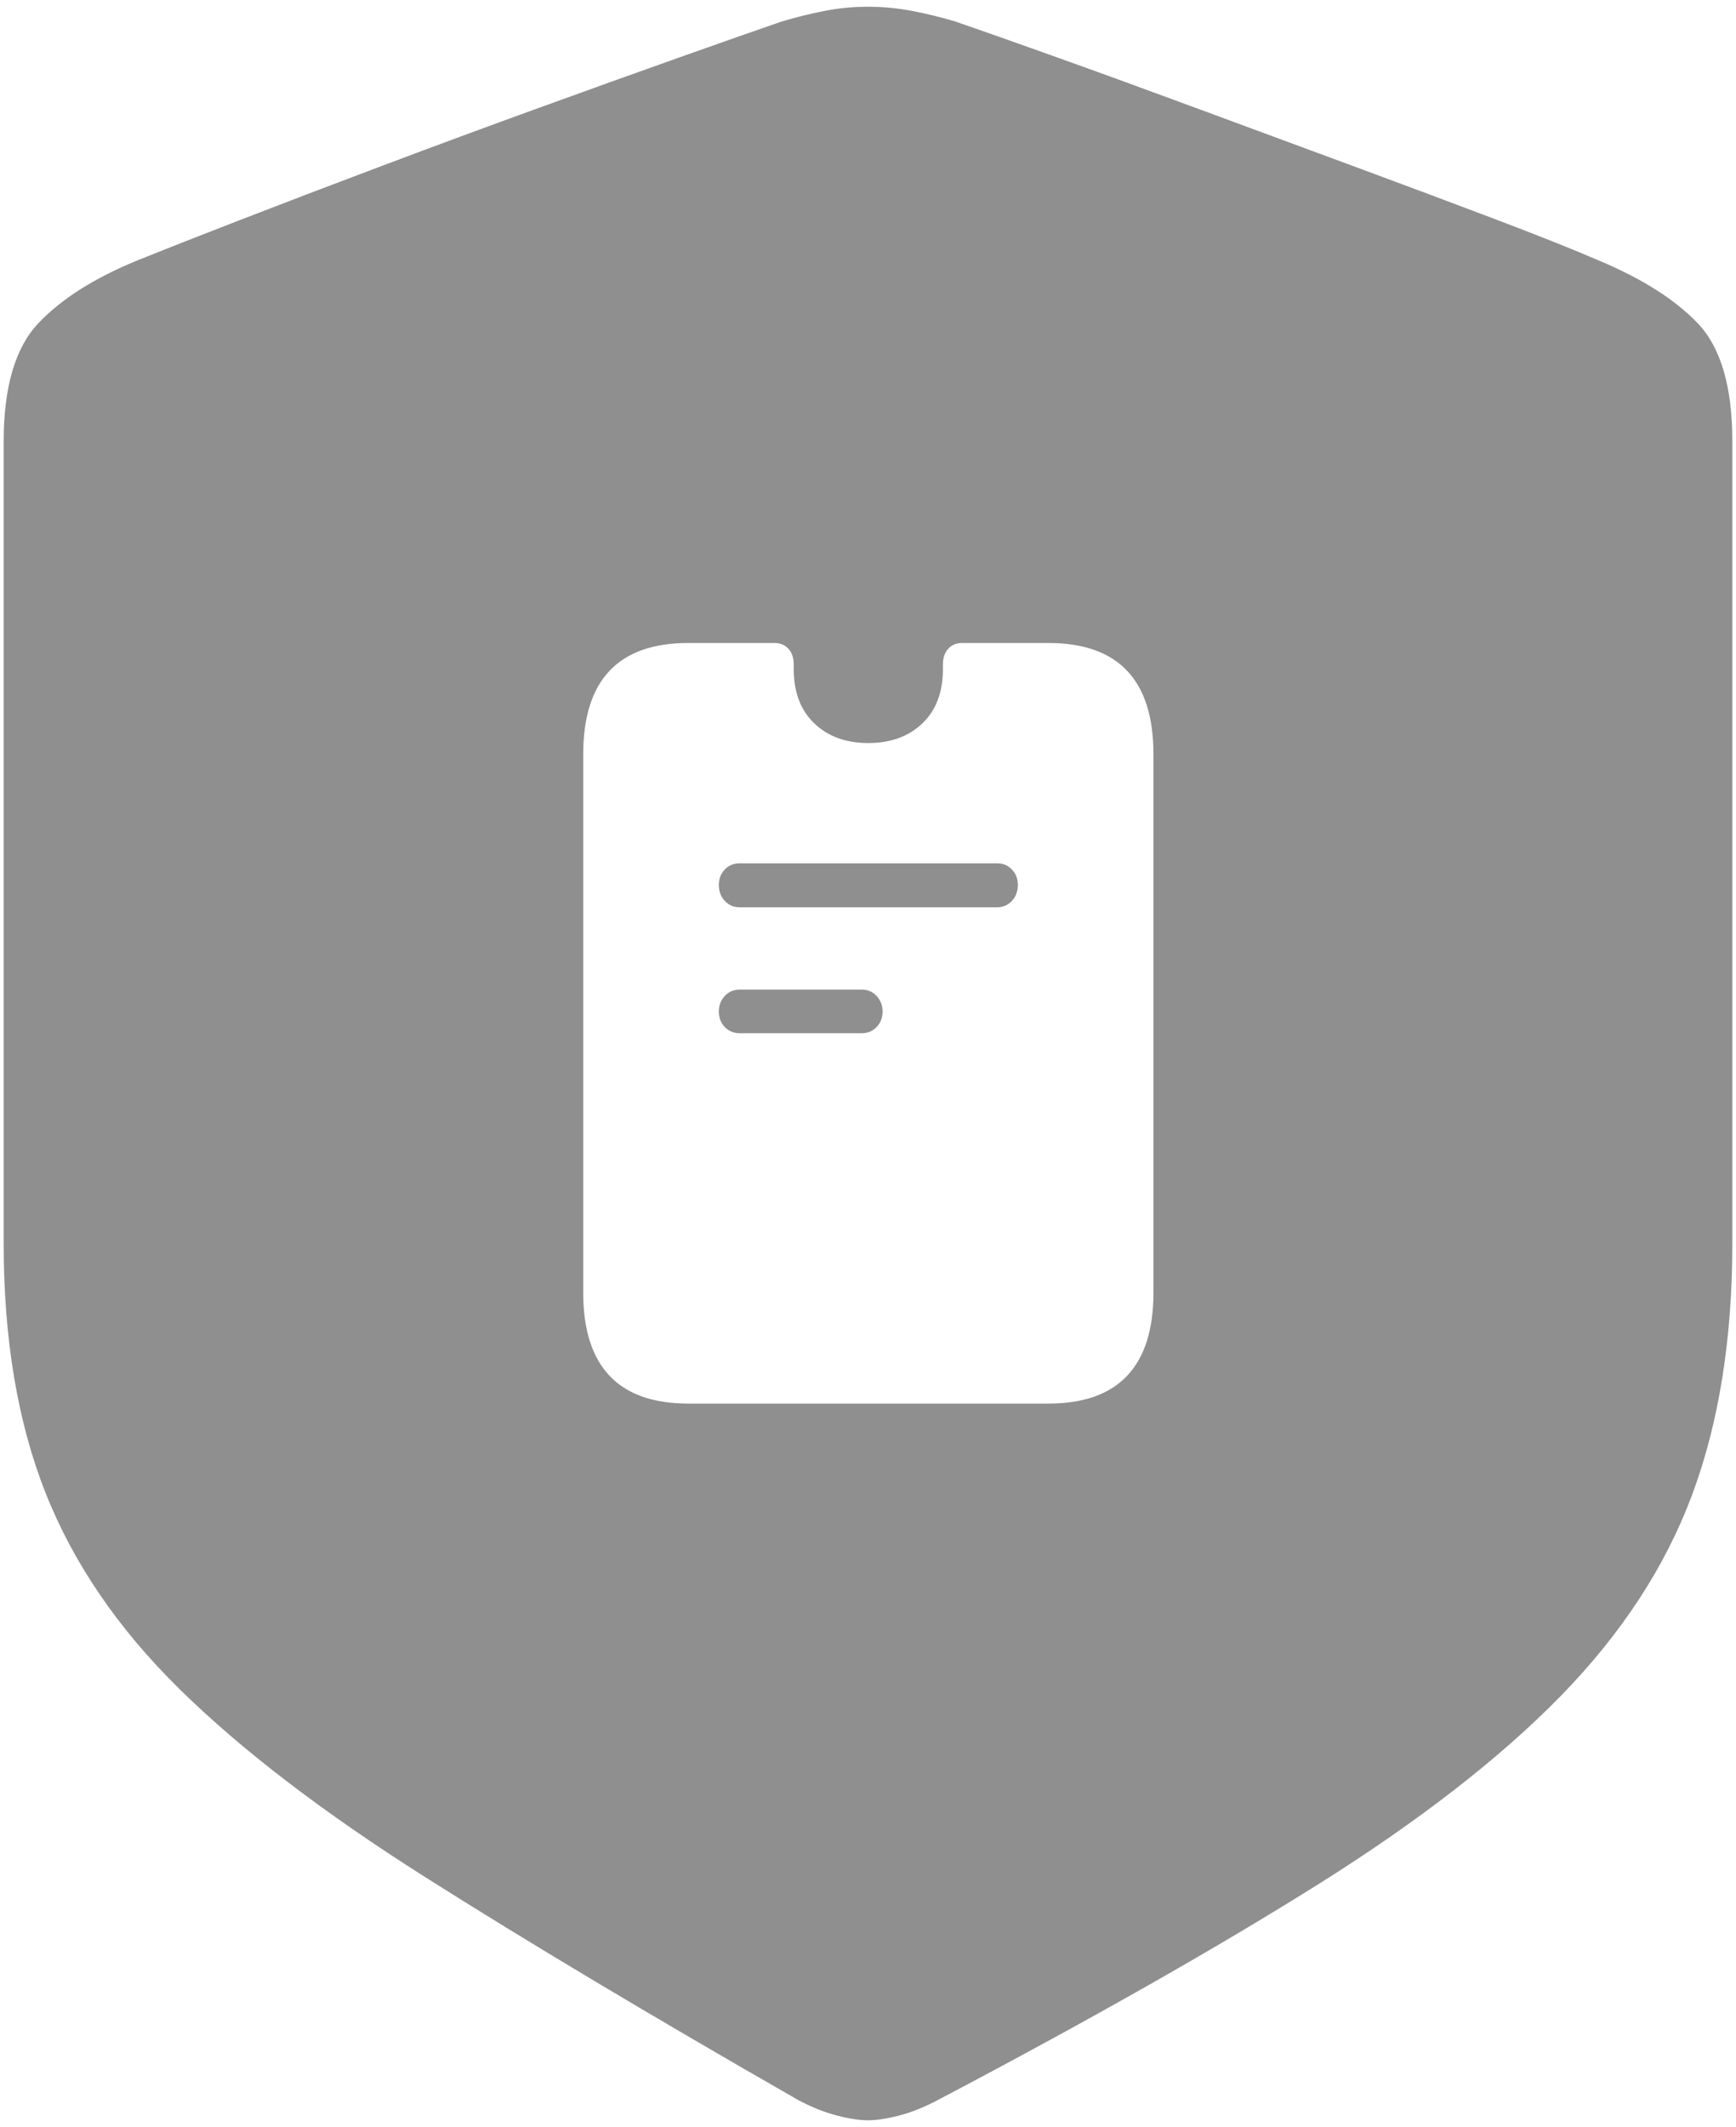 <svg width="129" height="158" viewBox="0 0 129 158" fill="none" xmlns="http://www.w3.org/2000/svg">
<path fill-rule="evenodd" clip-rule="evenodd" d="M66.816 157.146C65.9 157.383 65.128 157.501 64.5 157.501C63.872 157.501 63.1 157.383 62.184 157.146C61.268 156.909 60.312 156.527 59.318 156C48.378 149.735 39.126 144.207 31.562 139.416C23.998 134.625 17.926 129.978 13.346 125.477C8.765 120.975 5.442 116.105 3.374 110.867C1.306 105.628 0.272 99.455 0.272 92.347V32.8C0.272 28.747 1.136 25.811 2.864 23.995C4.591 22.178 7.077 20.612 10.323 19.296C12.155 18.559 14.667 17.572 17.86 16.334C21.053 15.097 24.574 13.755 28.421 12.307C32.268 10.859 36.116 9.437 39.963 8.042C43.811 6.647 47.331 5.383 50.524 4.251C53.717 3.119 56.229 2.237 58.062 1.606C59.108 1.29 60.168 1.026 61.242 0.816C62.315 0.605 63.401 0.5 64.5 0.5C65.599 0.5 66.698 0.605 67.798 0.816C68.897 1.026 69.97 1.29 71.017 1.606C72.849 2.237 75.349 3.119 78.515 4.251C81.683 5.383 85.189 6.66 89.036 8.082L100.579 12.346C104.426 13.768 107.947 15.084 111.14 16.295C114.333 17.506 116.845 18.506 118.677 19.296C121.975 20.665 124.474 22.244 126.176 24.034C127.877 25.824 128.728 28.747 128.728 32.8V92.347C128.728 99.455 127.733 105.68 125.744 111.024C123.755 116.368 120.496 121.357 115.968 125.99C111.44 130.623 105.395 135.309 97.831 140.048C90.267 144.786 80.884 150.103 69.682 156C68.688 156.527 67.732 156.909 66.816 157.146ZM77.902 104.262H51.148C48.544 104.262 46.592 103.572 45.29 102.193C43.989 100.814 43.338 98.754 43.338 96.013V56.038C43.338 53.279 43.989 51.211 45.29 49.832C46.592 48.453 48.544 47.763 51.148 47.763H57.547C57.983 47.763 58.332 47.908 58.592 48.198C58.852 48.488 58.982 48.87 58.982 49.344V49.529V49.713C58.982 51.417 59.49 52.757 60.507 53.732C61.523 54.707 62.862 55.194 64.525 55.194C66.188 55.194 67.527 54.707 68.543 53.732C69.559 52.757 70.067 51.417 70.067 49.713V49.529V49.344C70.067 48.87 70.197 48.488 70.458 48.198C70.718 47.908 71.067 47.763 71.503 47.763H77.902C80.505 47.763 82.458 48.453 83.759 49.832C85.061 51.211 85.712 53.279 85.712 56.038V96.013C85.712 98.754 85.061 100.814 83.759 102.193C82.458 103.572 80.505 104.262 77.902 104.262ZM54.977 67.395C54.523 67.395 54.15 67.237 53.856 66.921C53.562 66.605 53.415 66.209 53.415 65.735C53.415 65.278 53.562 64.896 53.856 64.589C54.15 64.281 54.523 64.128 54.977 64.128H74.098C74.534 64.128 74.9 64.281 75.194 64.589C75.488 64.896 75.635 65.278 75.635 65.735C75.635 66.209 75.488 66.605 75.194 66.921C74.9 67.237 74.534 67.395 74.098 67.395H54.977ZM54.977 76.75C54.523 76.75 54.15 76.597 53.856 76.289C53.562 75.982 53.415 75.6 53.415 75.143C53.415 74.686 53.562 74.299 53.856 73.983C54.15 73.667 54.523 73.509 54.977 73.509H64.021C64.474 73.509 64.848 73.667 65.142 73.983C65.436 74.299 65.583 74.686 65.583 75.143C65.583 75.6 65.436 75.982 65.142 76.289C64.848 76.597 64.474 76.75 64.021 76.75H54.977Z" fill="black" fill-opacity="0.44"/>
</svg>
